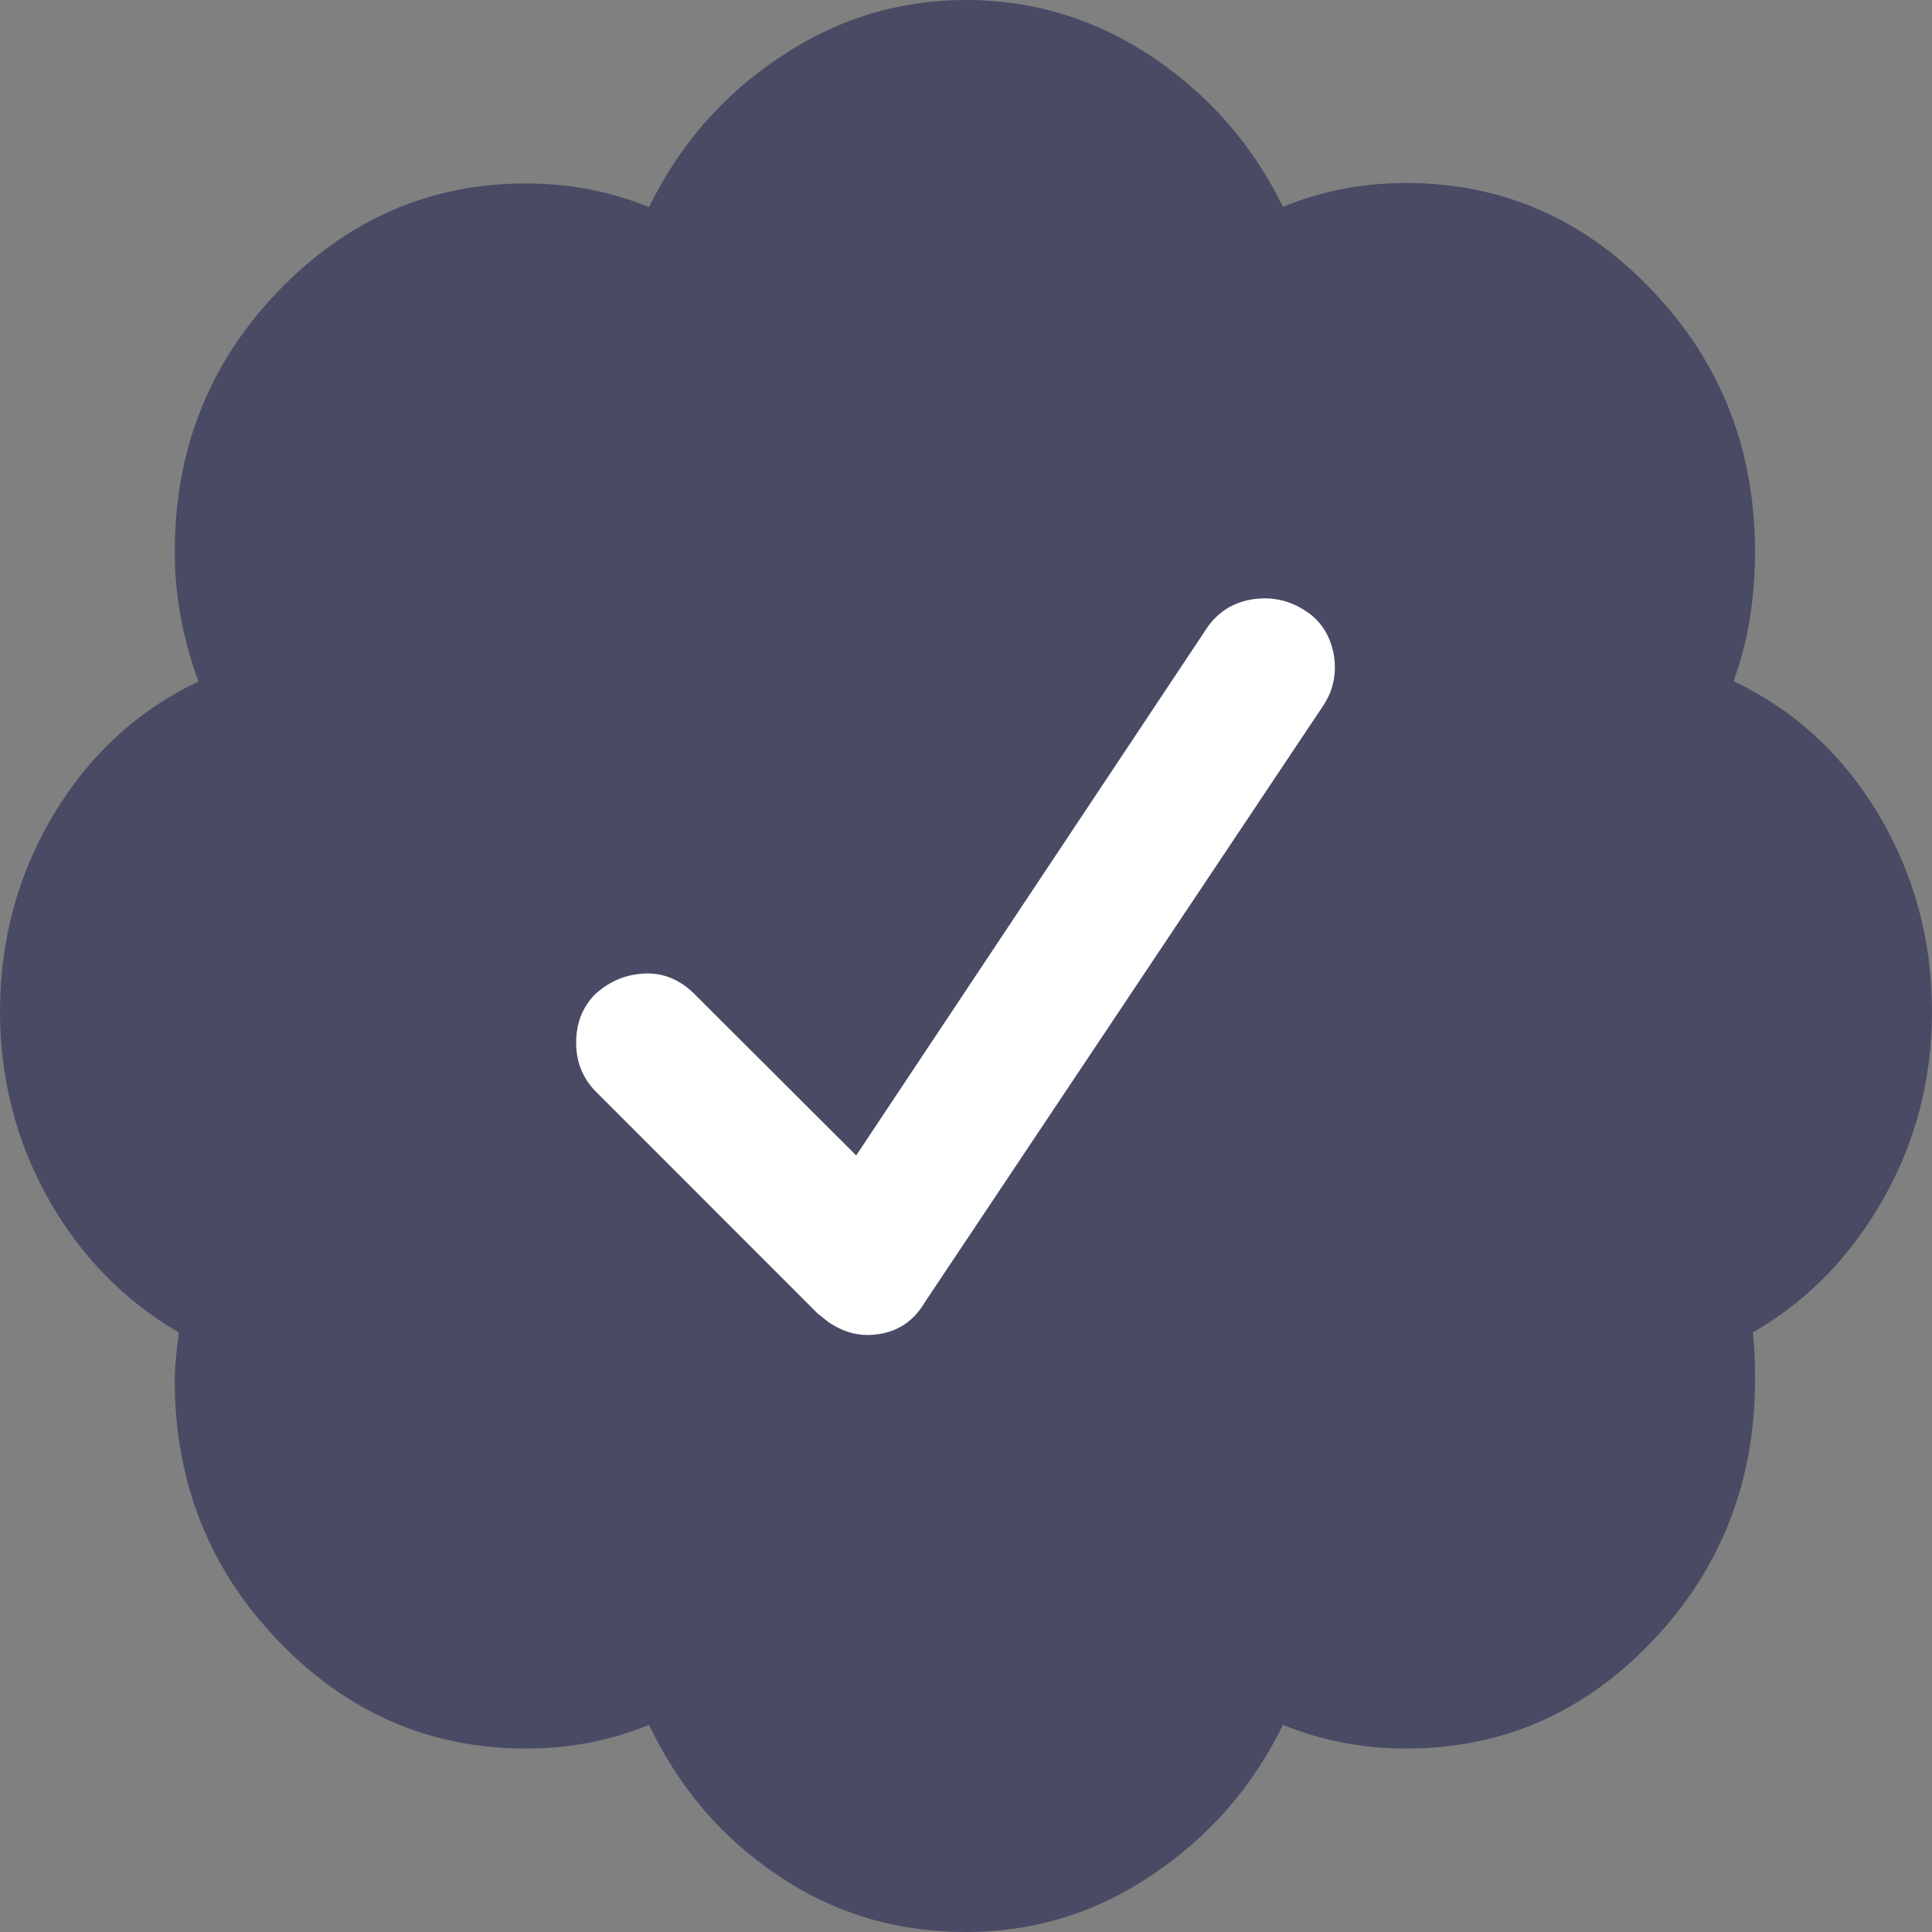 <svg width="18" height="18" viewBox="0 0 18 18" fill="none" xmlns="http://www.w3.org/2000/svg">
<rect x="0" y="0" width="18" height="18" fill="#808080" stroke="none"/>
<rect x="4" y="4" width="11" height="10" fill="white"/>
<path d="M18 9.422C18 10.051 17.849 10.635 17.547 11.169C17.244 11.704 16.84 12.122 16.33 12.414C16.344 12.509 16.351 12.656 16.351 12.857C16.351 13.809 16.031 14.618 15.398 15.286C14.762 15.957 13.996 16.291 13.099 16.291C12.698 16.291 12.315 16.218 11.953 16.07C11.672 16.646 11.268 17.11 10.737 17.466C10.209 17.824 9.629 18 9 18C8.357 18 7.773 17.828 7.253 17.476C6.729 17.128 6.328 16.66 6.047 16.07C5.685 16.218 5.305 16.291 4.901 16.291C4.004 16.291 3.234 15.957 2.591 15.286C1.948 14.618 1.628 13.806 1.628 12.857C1.628 12.751 1.642 12.604 1.666 12.414C1.157 12.118 0.752 11.704 0.45 11.169C0.151 10.635 0 10.051 0 9.422C0 8.754 0.169 8.139 0.503 7.583C0.837 7.028 1.287 6.616 1.849 6.349C1.702 5.948 1.628 5.544 1.628 5.143C1.628 4.194 1.948 3.382 2.591 2.714C3.234 2.046 4.004 1.709 4.901 1.709C5.302 1.709 5.685 1.782 6.047 1.93C6.328 1.354 6.732 0.889 7.263 0.534C7.791 0.179 8.371 0 9 0C9.629 0 10.209 0.179 10.737 0.531C11.264 0.886 11.672 1.35 11.953 1.927C12.315 1.779 12.695 1.705 13.099 1.705C13.996 1.705 14.762 2.039 15.398 2.711C16.035 3.382 16.351 4.191 16.351 5.14C16.351 5.583 16.284 5.984 16.151 6.346C16.713 6.613 17.163 7.024 17.497 7.58C17.831 8.139 18 8.754 18 9.422ZM8.617 12.132L12.333 6.567C12.428 6.42 12.456 6.258 12.424 6.086C12.389 5.913 12.301 5.776 12.153 5.685C12.006 5.59 11.844 5.558 11.672 5.583C11.496 5.611 11.355 5.695 11.25 5.843L7.977 10.765L6.469 9.26C6.335 9.127 6.18 9.063 6.008 9.07C5.832 9.077 5.681 9.141 5.548 9.26C5.428 9.38 5.368 9.531 5.368 9.714C5.368 9.893 5.428 10.044 5.548 10.167L7.618 12.238L7.72 12.319C7.84 12.4 7.963 12.438 8.082 12.438C8.318 12.435 8.497 12.336 8.617 12.132Z" fill="#494A64"/>
</svg>
